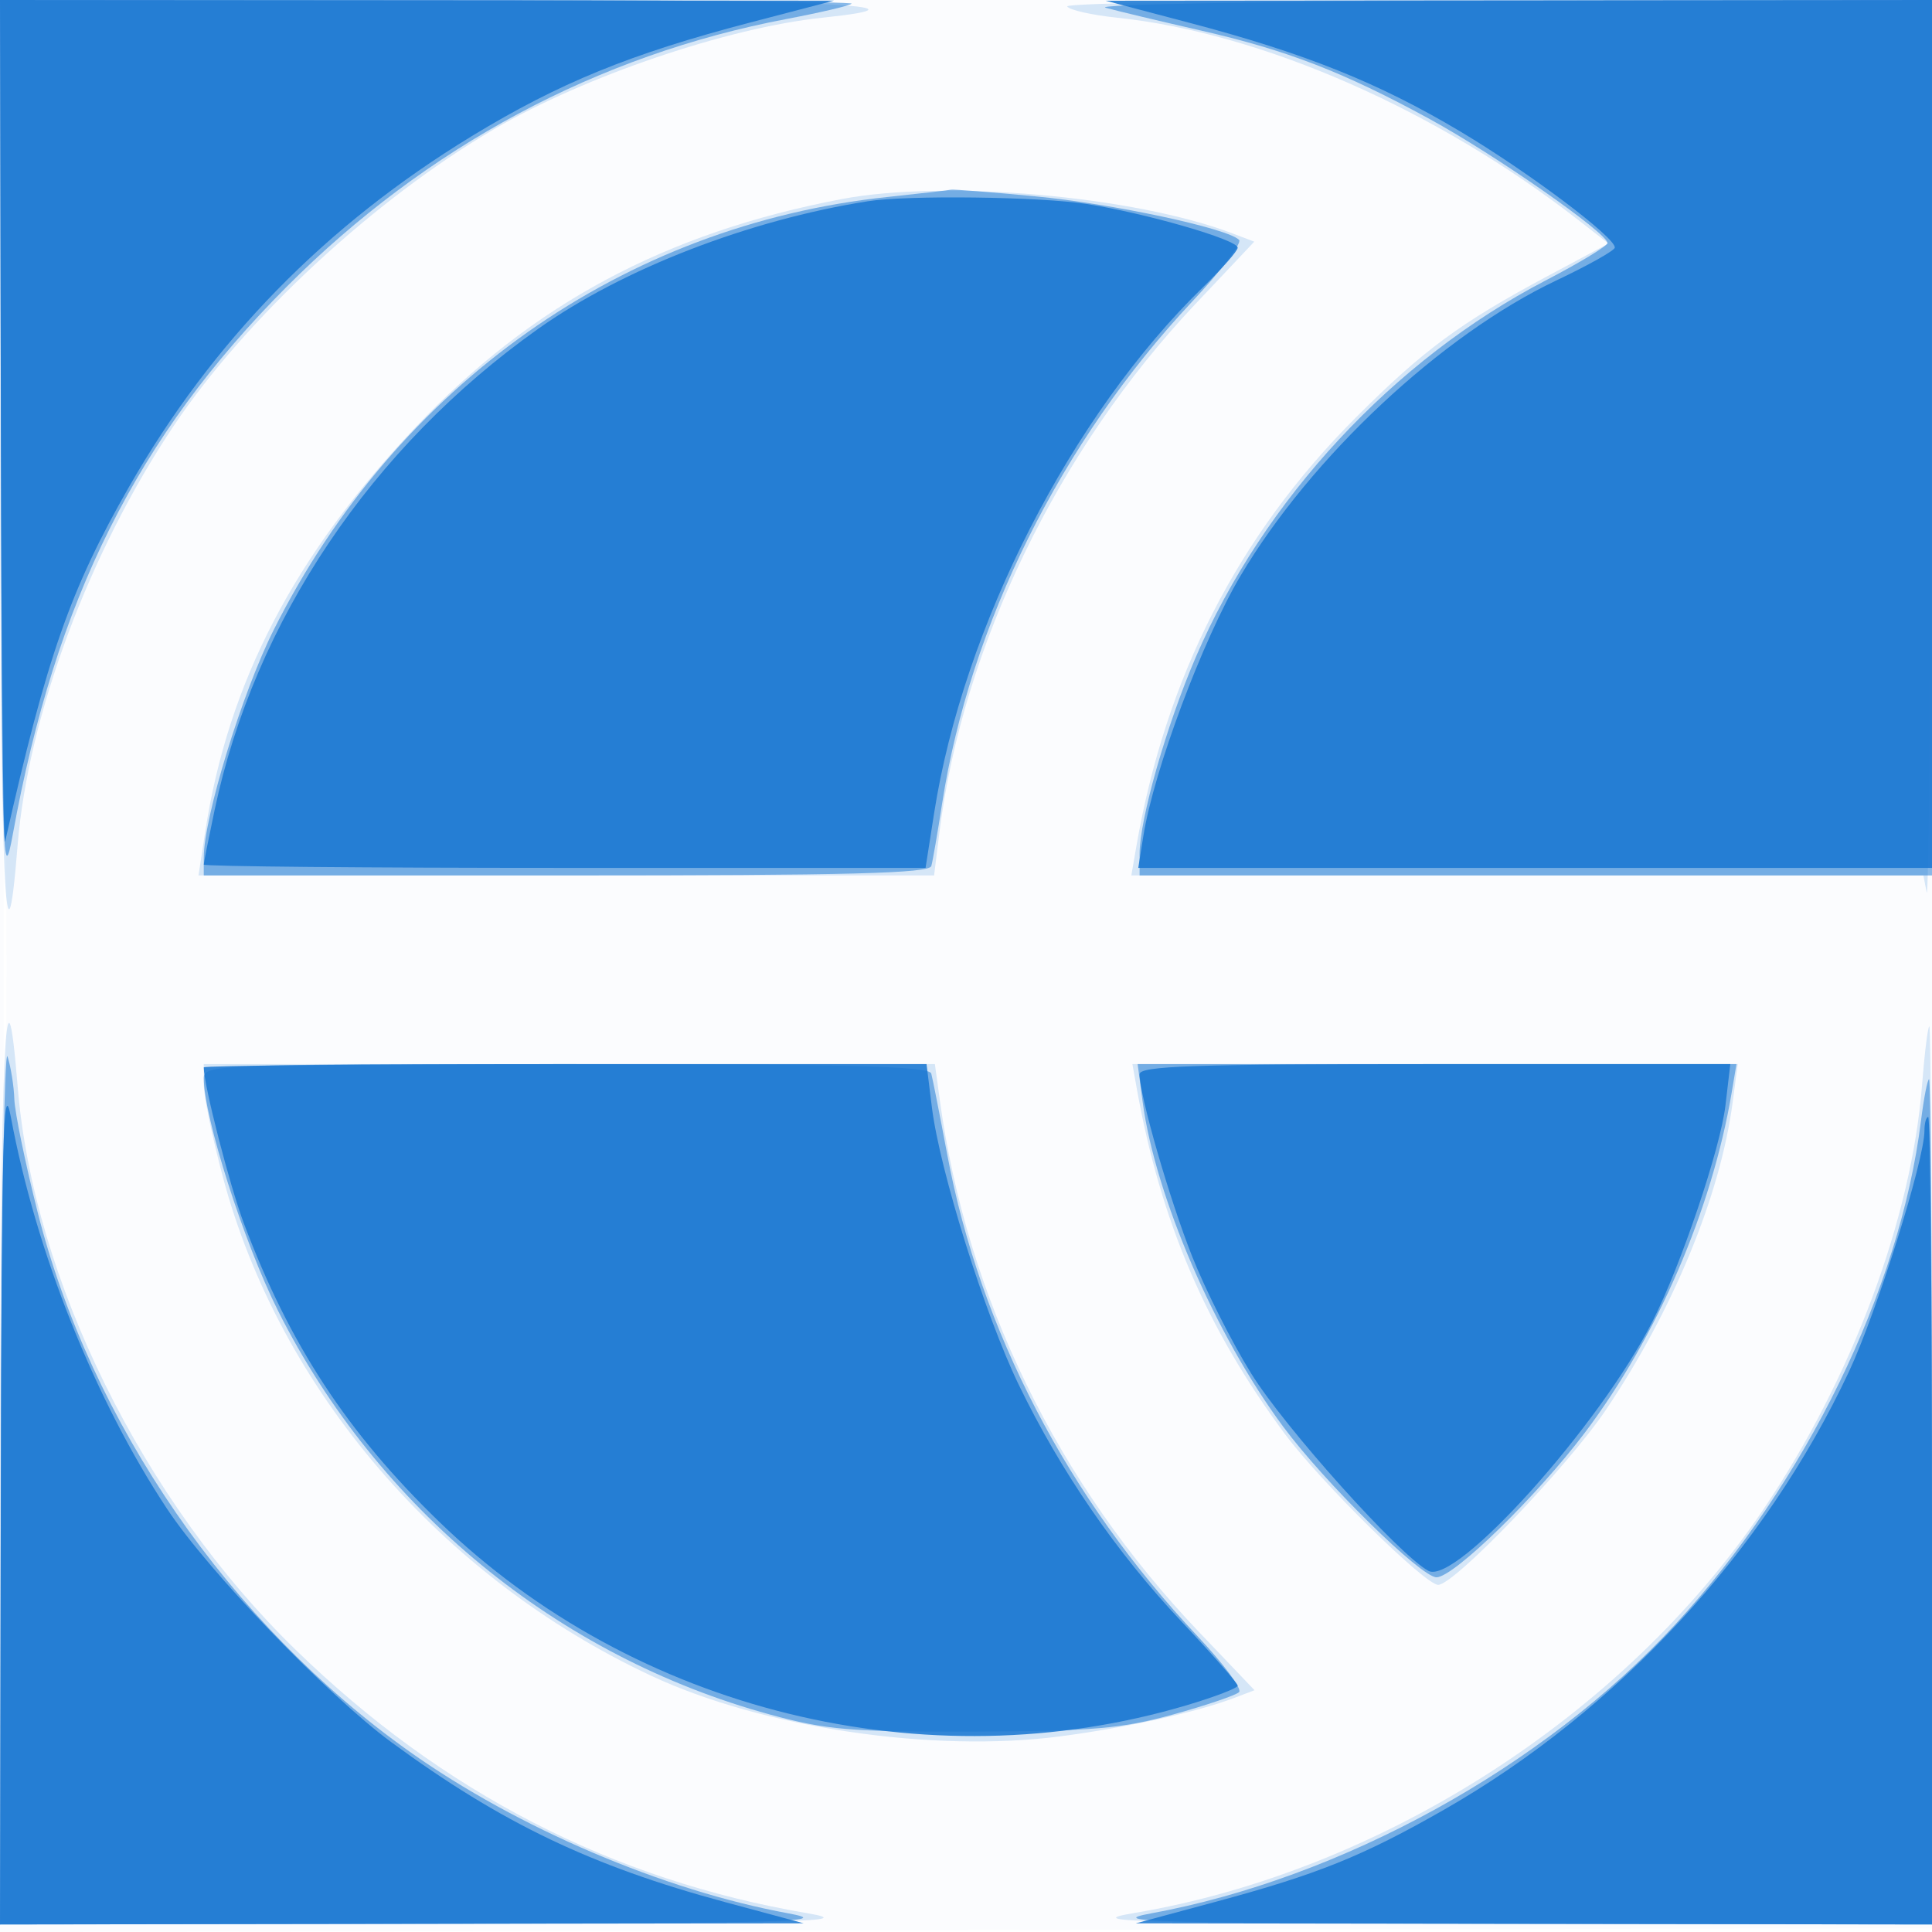 <svg xmlns="http://www.w3.org/2000/svg" width="256" height="256"><path fill-opacity=".016" d="M0 128.004v128.004l128.25-.254 128.25-.254.254-127.75L257.008 0H0v128.004m.485.496c0 70.4.119 99.053.265 63.672.146-35.38.146-92.98 0-128C.604 29.153.485 58.1.485 128.5" fill="#1976D2" fill-rule="evenodd"/><path fill-opacity=".171" d="M.03 61.25c.028 55.966.699 70.748 2.303 50.75 1.372-17.092 9.47-38.85 20.688-55.582C32.573 42.171 49.634 26.377 65.5 17.095c11.972-7.004 30.937-13.44 43.46-14.749C124.945.676 110.128 0 57.5 0H0l.03 61.25M141.41.854c.29.47 3.26 1.14 6.598 1.489 19.195 2.006 42.474 12.239 61.308 26.949l3.816 2.981-8.029 4.29c-11.641 6.22-16.519 9.822-25.553 18.872-15.527 15.556-25.122 34.357-28.994 56.815l-.647 3.75h104.952l.433 2.25c.239 1.237.495-24.862.57-58L256 0h-57.559c-31.657 0-57.321.384-57.031.854m-29.96 25.54C88.194 30.84 70.482 40.326 55.104 56.572 38.975 73.61 30.234 90.417 27.186 110.25l-.883 5.75h97.467l.714-5.75c3.051-24.536 15.729-50.713 33.863-69.916l7.848-8.31-2.848-1.084c-13.052-4.974-38.156-7.172-51.897-4.546M.03 194.25 0 255l57.25-.103c49.934-.089 56.292-.265 49.75-1.38-25.876-4.408-48.391-16-67.842-34.927C18.921 198.899 4.414 169.508 2.341 144 .727 124.13.058 138.664.03 194.25m254.655-50.5c-1.401 17.774-9.263 38.809-21.025 56.25-18.395 27.277-50.687 47.99-83.389 53.488-6.878 1.157-1.25 1.319 48.979 1.409L256 255v-59.5c0-32.725-.158-59.5-.352-59.5-.193 0-.627 3.488-.963 7.75m-227.682 0c.001 1.512 1.144 7.025 2.539 12.25 7.515 28.137 28.879 53.007 56.73 66.04 14.759 6.907 37.337 10.25 54.235 8.032 8.879-1.166 18.08-3.204 23.129-5.124l2.593-.986-7.373-7.731c-18.747-19.658-30.755-44.312-34.33-70.481l-.649-4.75H27l.003 2.75m123.629.5c3.156 17.622 9.224 31.771 19.62 45.75 4.746 6.382 18.577 20 20.313 20 2.134 0 17.131-15.639 22.197-23.149 8.915-13.216 15.18-28.394 16.819-40.752l.677-5.099H150.05l.582 3.25" fill="#1976D2" fill-rule="evenodd"/><path fill-opacity=".51" d="M.125 59.25c.117 55.101.228 58.69 1.582 51.25C7.363 79.441 18.152 57.885 38 37.982 56.494 19.437 79.232 7.258 104.203 2.521c4.486-.851 8.376-1.766 8.643-2.034C113.114.219 87.833 0 56.667 0H0l.125 59.25M146.5 1.028c1.65.452 7.275 1.797 12.5 2.988 11.504 2.622 19.019 5.525 30.444 11.761 8.659 4.726 23.544 15.105 23.552 16.422.002.385-3.693 2.623-8.212 4.974-20.144 10.48-37.345 29.007-46.34 49.913-3.897 9.057-7.444 21.482-7.444 26.074V116h105V0l-56.25.102c-31.423.057-54.926.466-53.25.926m-28.864 25.068c-34.964 3.689-65.064 24.903-81.352 57.335C32.068 91.824 27 108.31 27 113.628V116h48.031c37.575 0 48.107-.272 48.376-1.25.189-.687.83-4.4 1.425-8.25 3.661-23.694 15.784-48.048 33.103-66.501 3.851-4.104 6.663-7.801 6.247-8.217-1.547-1.547-16.792-4.799-27.06-5.773-5.842-.554-10.847-.948-11.122-.875-.275.073-4.039.505-8.364.962M.1 196.25 0 255l55.75-.09c48.503-.079 54.84-.257 48.75-1.373-16.53-3.028-35.946-11.312-50.215-21.426-23.828-16.889-42.257-43.616-49.298-71.498-1.643-6.505-3.032-13.241-3.087-14.97-.055-1.729-.46-4.268-.9-5.643s-.845 23.938-.9 56.25M27 142.872c0 5.154 5.306 21.774 9.828 30.786 13.166 26.236 37.037 45.834 65.198 53.527 7.491 2.046 10.621 2.308 26.974 2.252 15.857-.054 19.638-.377 26.464-2.264 4.38-1.21 8.305-2.542 8.723-2.96.418-.418-2.041-3.731-5.464-7.362-17.21-18.258-28.847-40.633-33.206-63.851-.981-5.225-1.935-10.062-2.119-10.75-.262-.978-10.787-1.25-48.367-1.25-46.268 0-48.031.069-48.031 1.872m124.407 3.139c1.652 12.455 9.63 30.898 18.597 42.995 5.54 7.472 18.281 19.994 20.344 19.994 2.278 0 13.344-10.789 19.651-19.159 9.575-12.707 16.856-29.578 19.462-45.091l.63-3.75H150.742l.665 5.011m103.136 2.488c-2.804 22.445-15.263 47.97-32.598 66.783-17.367 18.848-44.204 33.631-69.445 38.255-6.094 1.116.154 1.294 48.25 1.373L256 255v-56c0-30.8-.173-56-.385-56-.211 0-.694 2.474-1.072 5.499" fill="#1976D2" fill-rule="evenodd"/><path fill-opacity=".863" d="M.116 56.75C.18 87.963.435 112.6.683 111.5c5.515-24.483 8.621-33.373 16.42-47.002C28.165 45.166 43.133 29.851 62.5 18.047 74.048 11.009 83.551 7.126 99.298 3.01L110.5.082 55.25.041 0 0l.116 56.75M157.651 3.033c15.313 4.037 25.059 7.951 35.886 14.412 9.051 5.401 20.489 13.998 20.436 15.36-.015.382-3.503 2.343-7.75 4.357-15.22 7.217-32.505 23.38-41.836 39.119-5.015 8.46-11.497 25.801-12.883 34.469l-.68 4.25H256V0l-54.75.047-54.75.047 11.151 2.939M115 26.666c-15.766 2.483-32.481 8.951-43.694 16.908-22.08 15.668-37.566 38.697-42.864 63.741-.793 3.749-1.442 7.011-1.442 7.25 0 .239 21.519.435 47.821.435h47.82l1.134-7.25c3.865-24.728 18.172-52.707 35.643-69.708 2.52-2.452 4.582-4.802 4.582-5.221 0-1.053-12.119-4.562-20-5.792-6.221-.97-23.749-1.19-29-.363M27 141.435c0 2.336 3.425 15.648 5.324 20.694 6.03 16.019 13.666 27.687 25.838 39.48 25.958 25.147 64.519 34.62 99.088 24.341 3.713-1.104 6.75-2.269 6.75-2.589 0-.32-3.371-4.165-7.49-8.544-8.607-9.149-15.953-19.842-21.515-31.317-4.476-9.235-10.473-28.377-11.512-36.75l-.713-5.75H74.885c-26.337 0-47.885.196-47.885.435m124 .905c0 2.843 3.95 16.524 6.975 24.16 1.743 4.4 5.261 11.375 7.816 15.5 4.439 7.165 19.64 24.09 23.484 26.147 3.655 1.956 22.697-19.241 29.692-33.051 3.788-7.477 8.992-22.894 9.666-28.634l.642-5.462h-39.137c-32.046 0-39.138.243-39.138 1.34M.112 198.25 0 255l53.25-.075 53.25-.076L96 252.02c-17.645-4.755-29.618-10.496-44.14-21.167-8.477-6.229-24.224-22.613-29.725-30.927C12.546 185.433 4.787 165.969 1.436 148 .42 142.548.206 150.653.112 198.25M255 149.827c0 3.891-6.317 24.054-9.995 31.903-11.175 23.847-30.644 44.915-53.651 58.059-10.801 6.17-16.734 8.561-30.354 12.231l-10.5 2.829 52.75.076L256 255v-53.5c0-29.425-.225-53.5-.5-53.5s-.5.822-.5 1.827" fill="#1976D2" fill-rule="evenodd"/></svg>
